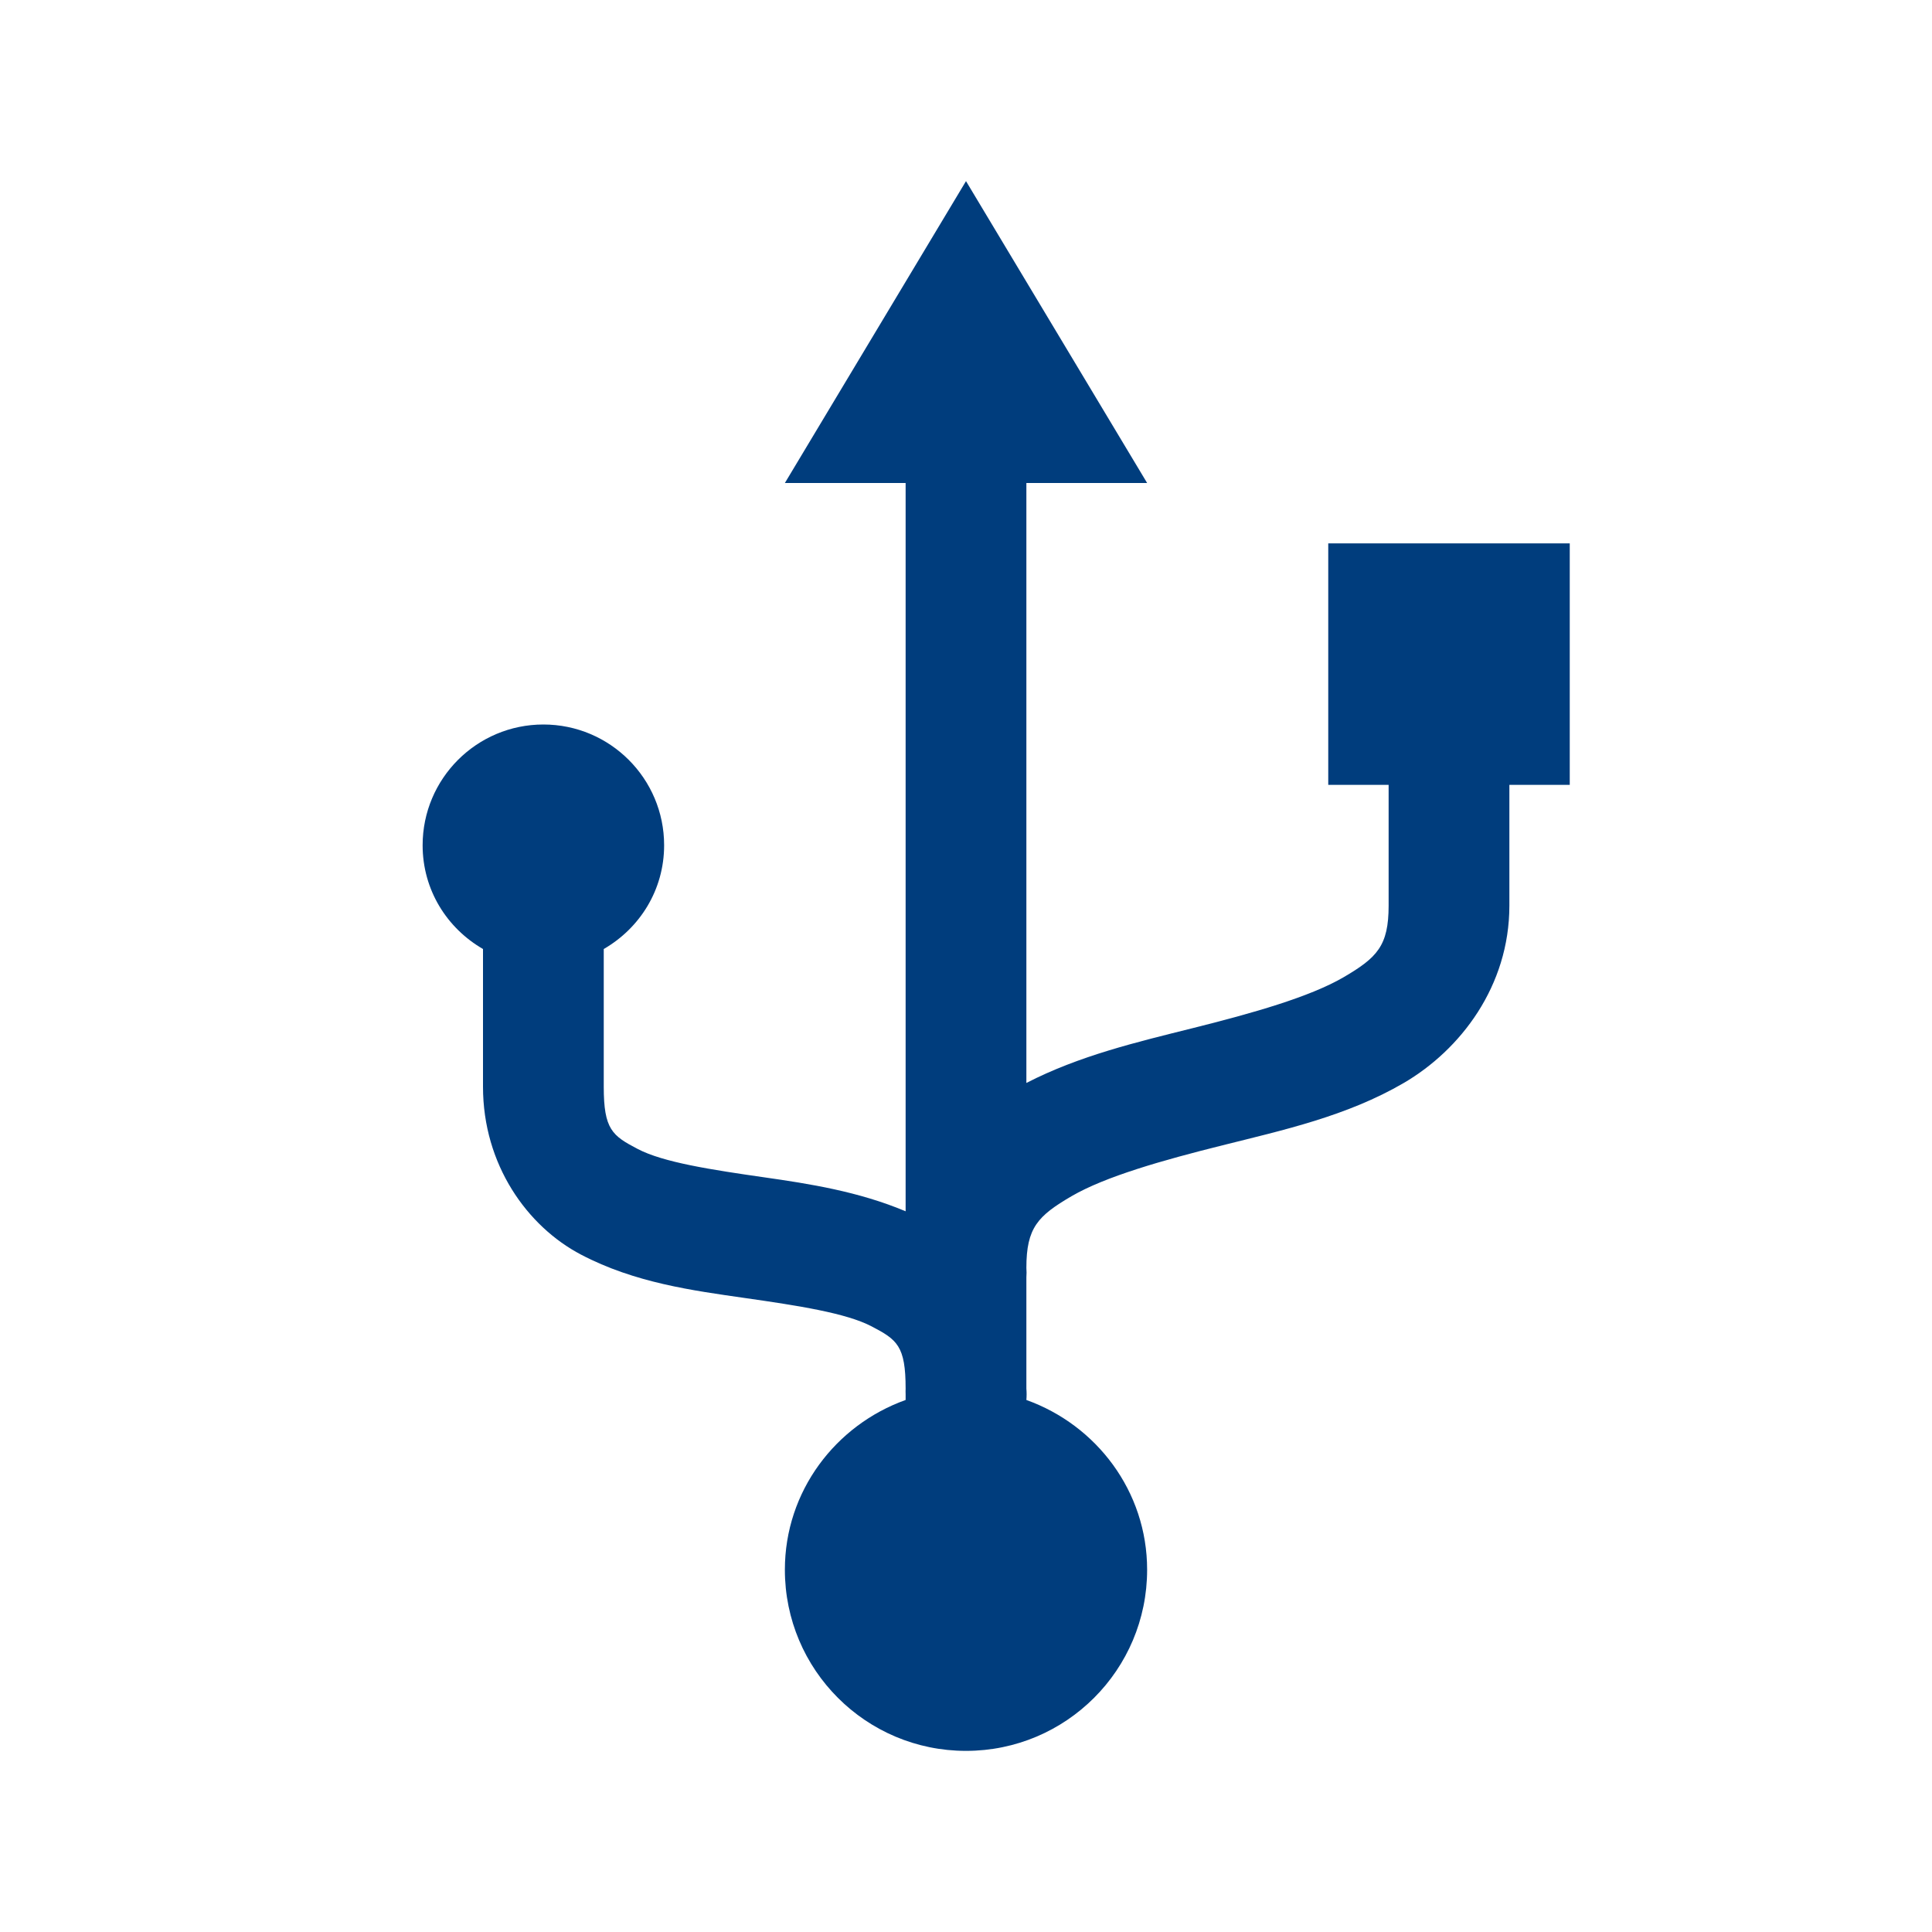 <svg width="24" height="24" viewBox="0 0 24 24" fill="none" xmlns="http://www.w3.org/2000/svg">
<path d="M12 2.25L9.75 6H11.25V15.047C10.664 14.801 10.059 14.706 9.492 14.625C8.836 14.531 8.238 14.439 7.922 14.273C7.606 14.108 7.5 14.031 7.5 13.5V11.789C7.948 11.53 8.25 11.055 8.25 10.5C8.25 9.672 7.578 9 6.75 9C5.922 9 5.25 9.672 5.25 10.5C5.25 11.055 5.552 11.53 6 11.789V13.5C6 14.469 6.55 15.236 7.219 15.586C7.887 15.936 8.602 16.031 9.258 16.125C9.914 16.219 10.512 16.311 10.828 16.477C11.144 16.642 11.25 16.719 11.25 17.25C11.249 17.273 11.249 17.297 11.25 17.32V17.391C10.381 17.702 9.75 18.524 9.75 19.5C9.75 20.743 10.757 21.75 12 21.75C13.243 21.75 14.25 20.743 14.25 19.5C14.25 18.524 13.619 17.702 12.75 17.391C12.754 17.344 12.754 17.297 12.75 17.25V15.867C12.753 15.828 12.753 15.789 12.75 15.75C12.75 15.25 12.893 15.104 13.312 14.859C13.732 14.615 14.438 14.414 15.188 14.227C15.938 14.039 16.732 13.865 17.438 13.453C18.143 13.041 18.75 12.25 18.75 11.25V9.75H19.5V6.75H16.5V9.75H17.25V11.25C17.25 11.75 17.107 11.896 16.688 12.141C16.268 12.385 15.562 12.586 14.812 12.773C14.128 12.944 13.407 13.114 12.75 13.453V6H14.25L12 2.25Z" fill="#003D7D"/>
</svg>
